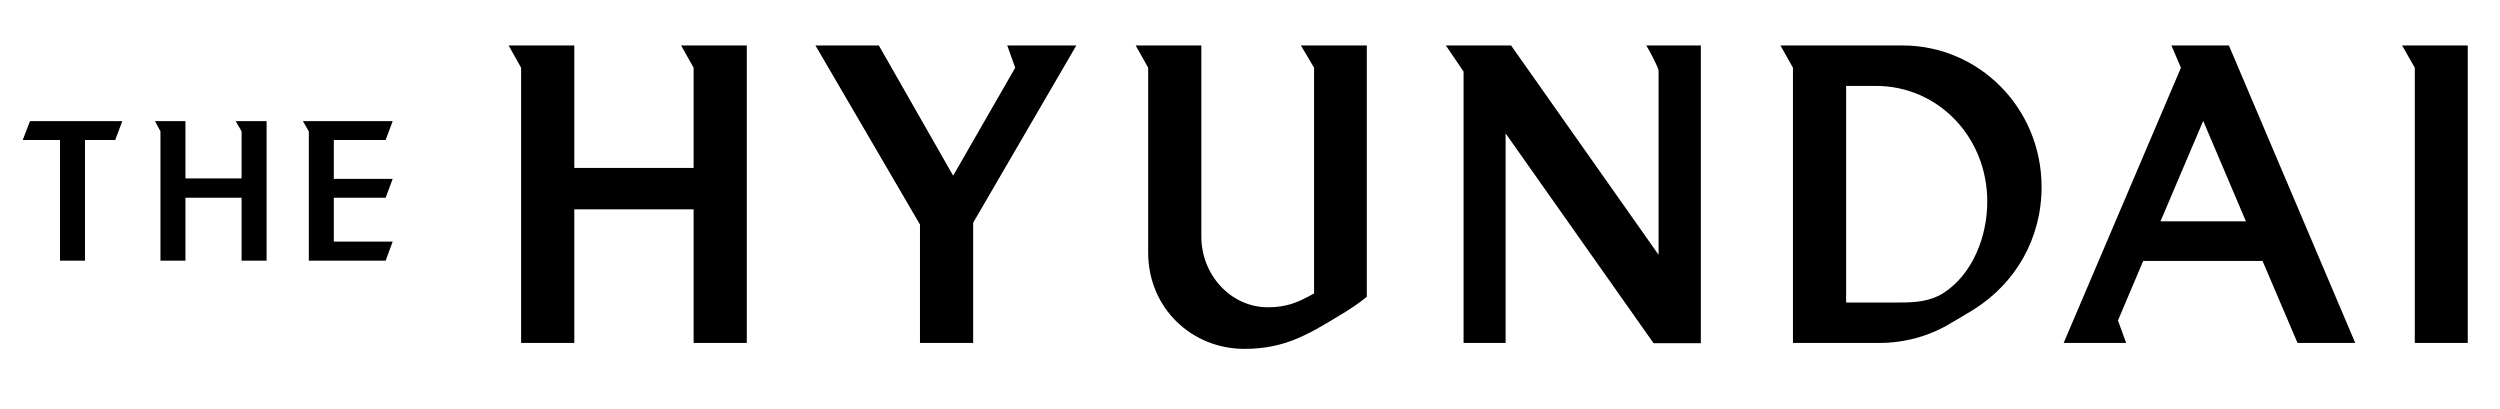 <svg width="110" height="18" viewBox="0 0 110 18" fill="none" xmlns="http://www.w3.org/2000/svg">
<path d="M1.32 5.33L1 6.16H2.64V11.47H3.74V6.16H5.07L5.38 5.33H1.32Z" fill="black"/>
<path d="M10.37 5.33L10.63 5.78V7.85H8.16V5.33H6.82L7.06 5.78V11.47H8.16V8.7H10.63V11.47H11.73V5.33H10.37Z" fill="black"/>
<path d="M13.328 5.33L13.588 5.78V11.47H16.968L17.278 10.63H14.688V8.7H16.968L17.278 7.87H14.688V6.16H16.968L17.278 5.33H13.328Z" fill="black"/>
<path d="M108.581 15.09V2H105.691L106.251 2.98V15.09H108.581Z" fill="black"/>
<path d="M74.837 15.09V2H72.437C72.537 2.16 72.977 2.97 72.977 3.11V11.21L66.487 2H63.617L64.397 3.15V15.09H66.247V5.87L72.757 15.1H74.837V15.09Z" fill="black"/>
<path d="M60.139 13.06V2H57.239L57.819 2.98V12.91C57.119 13.31 56.599 13.52 55.789 13.52C54.149 13.52 52.859 12.09 52.859 10.41V2H49.969L50.519 2.98V11.11C50.519 13.56 52.439 15.35 54.749 15.35C56.479 15.35 57.499 14.76 58.939 13.88C59.349 13.64 59.759 13.37 60.139 13.06Z" fill="black"/>
<path d="M47.359 2H44.319L44.669 2.98L41.939 7.73L38.669 2H35.879L40.479 9.88V15.09H42.819V9.8L47.359 2Z" fill="black"/>
<path d="M32.859 15.09V2H29.969L30.519 2.98V7.39H25.269V2H22.379L22.929 2.98V15.09H25.269V9.21H30.519V15.09H32.859Z" fill="black"/>
<path d="M83.71 2H78.34L78.89 2.98V15.09H82.67C83.77 15.09 84.85 14.81 85.8 14.24C86.14 14.05 86.49 13.83 86.84 13.62C88.69 12.46 89.83 10.49 89.83 8.22C89.82 4.72 87.05 2 83.71 2ZM85.5 12.9C84.91 13.27 84.25 13.31 83.58 13.31H81.23V3.78H82.54C85.27 3.78 87.44 6.02 87.44 8.87C87.44 10.4 86.8 12.07 85.5 12.9Z" fill="black"/>
<path d="M98.071 2H95.541L95.961 2.98L90.801 15.09H93.551L93.191 14.1L94.301 11.48H99.551L101.091 15.09H103.631L98.071 2ZM95.061 9.74L96.941 5.32L98.821 9.74H95.061Z" fill="black"/>
</svg>
